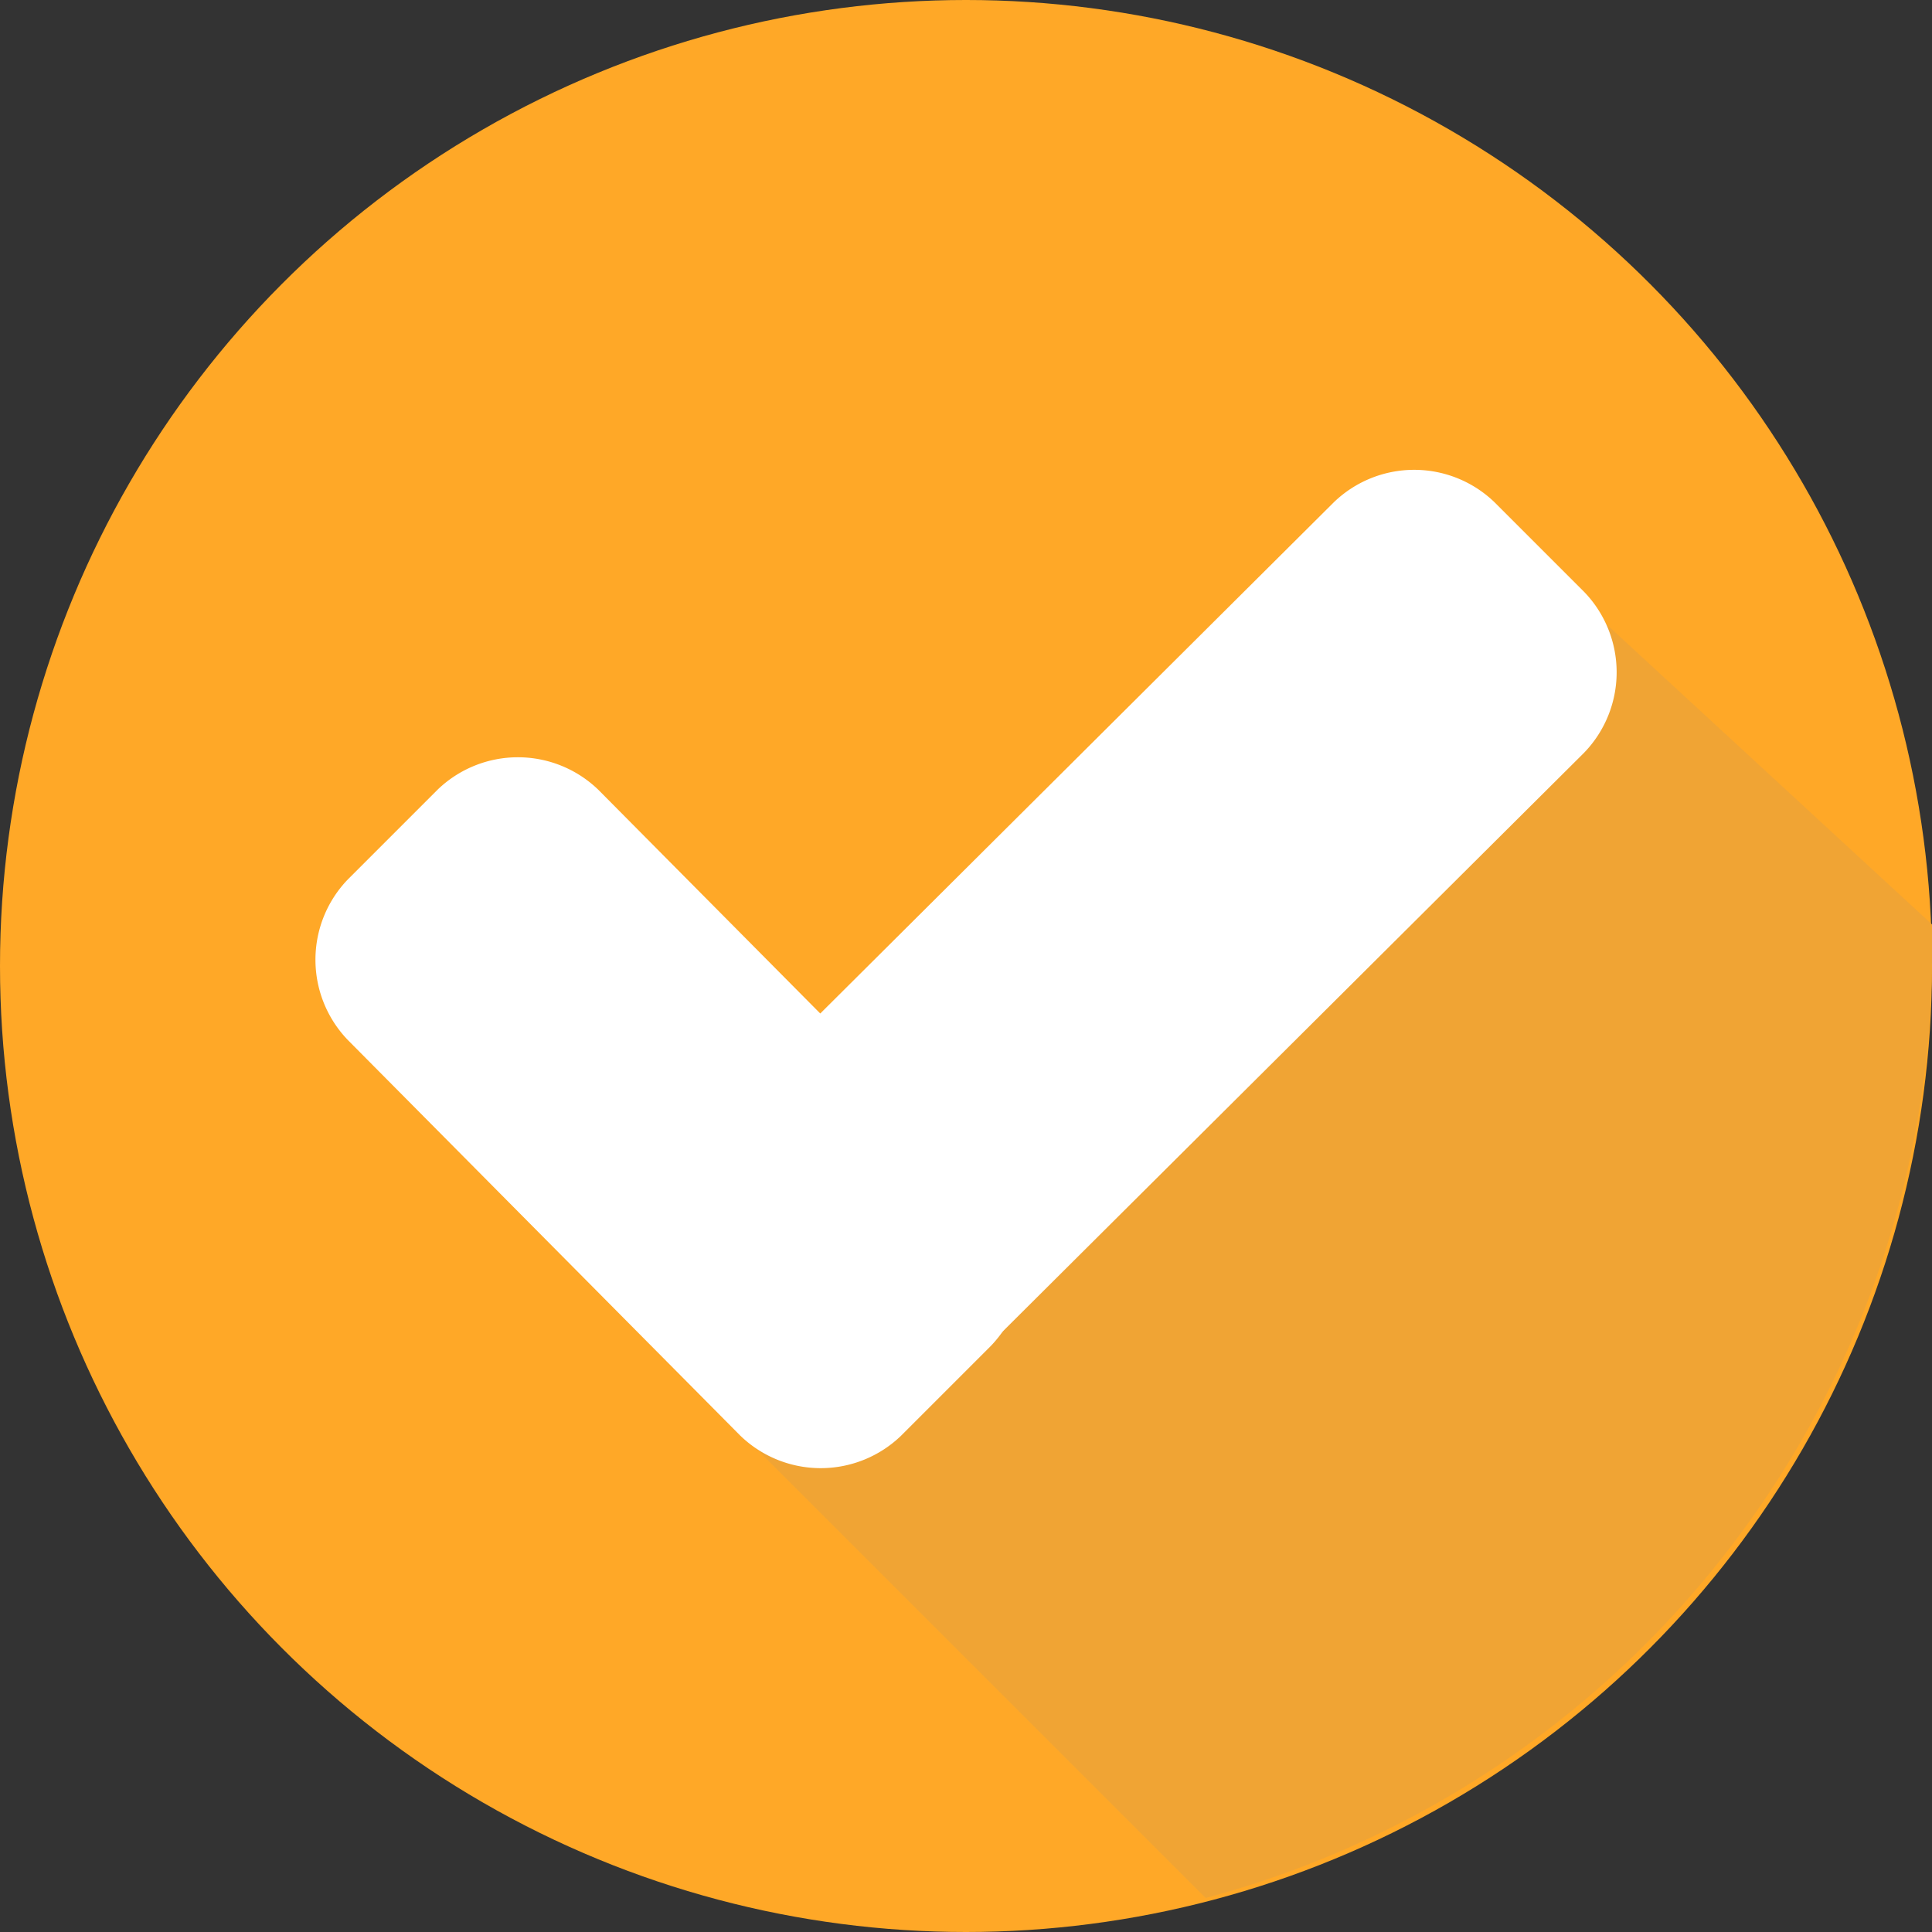 <svg xmlns="http://www.w3.org/2000/svg" width="83.688" height="83.688" viewBox="0 0 83.688 83.688">
  <rect x="0" y="0" width="83.688" height="83.688" fill="#333333" stroke="none"/>
  <g id="successd" transform="translate(-116.5 -147.488)">
    <g id="checked" transform="translate(116.5 147.488)">
      <circle id="Ellipse_1904" data-name="Ellipse 1904" cx="41.844" cy="41.844" r="41.844" transform="translate(0 0)" fill="#ffa827"/>
      <path id="Path_80250" data-name="Path 80250" d="M188.8,188.149l21.823,21.823A42.414,42.414,0,0,0,242.087,169v-1.2L224.949,152Z" transform="translate(-158.399 -127.757)" fill="#f0a434"/>
      <g id="Group_43265" data-name="Group 43265" transform="translate(13.661 20.351)">
        <path id="Path_80251" data-name="Path 80251" d="M114.454,218.143a5.013,5.013,0,0,1,0,6.962l-3.883,3.883a5.013,5.013,0,0,1-6.962,0l-17-17.137a5.013,5.013,0,0,1,0-6.962l3.883-3.883a5.013,5.013,0,0,1,6.962,0Z" transform="translate(-85.2 -187.149)" fill="#fff"/>
        <path id="Path_80252" data-name="Path 80252" d="M195.261,126.606a5.013,5.013,0,0,1,6.962,0l3.883,3.883a5.013,5.013,0,0,1,0,6.962l-29.455,29.321a5.013,5.013,0,0,1-6.962,0l-3.883-3.883a5.013,5.013,0,0,1,0-6.962Z" transform="translate(-151.145 -125.2)" fill="#fff"/>
      </g>
    </g>
  </g>
</svg>
